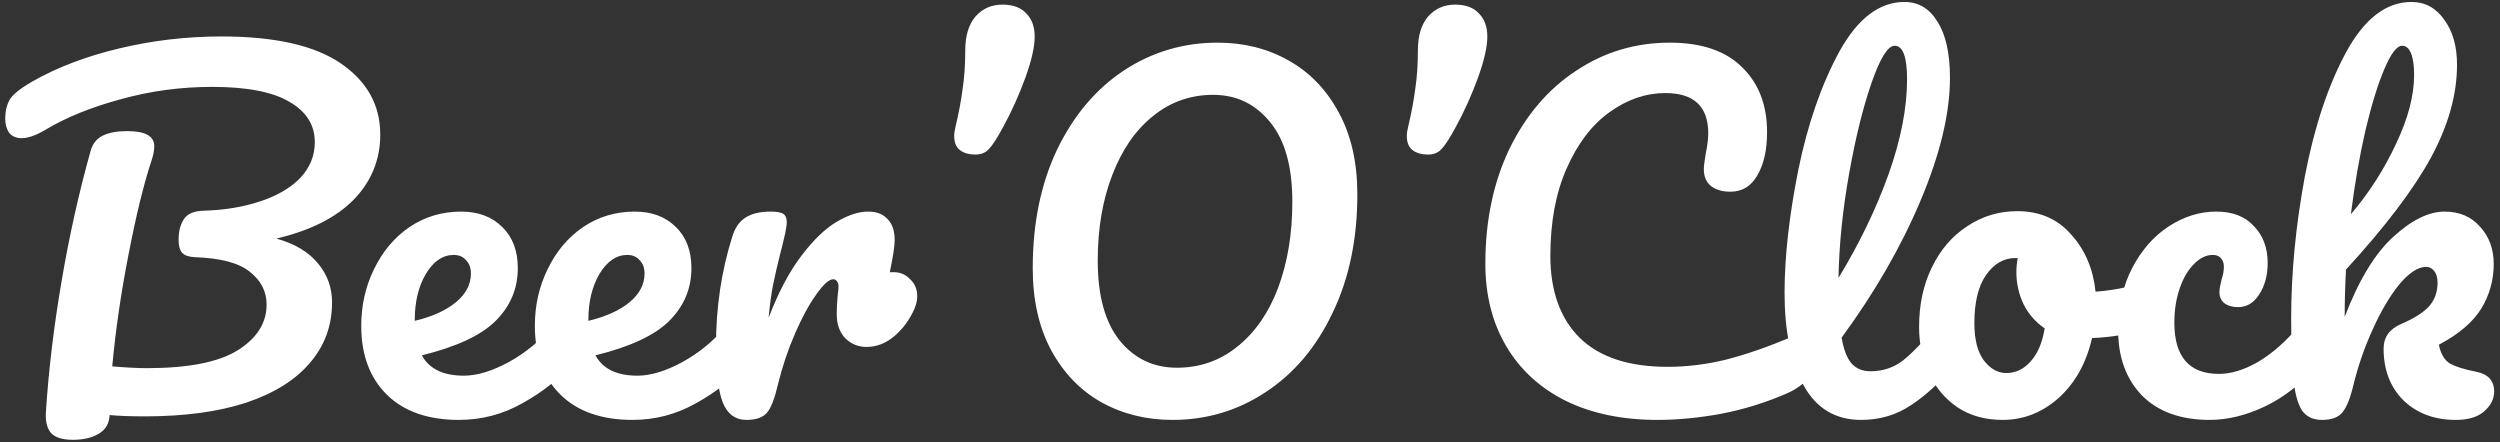 <svg width="407" height="72" viewBox="0 0 407 72" fill="none" xmlns="http://www.w3.org/2000/svg">
<rect x="0" y="0" width="407" height="72" fill="#333333" stroke="none"/>
<path d="M61.906 21.92C61.906 26 60.466 29.528 57.586 32.504C54.706 35.432 50.506 37.544 44.986 38.84C47.962 39.656 50.218 41 51.754 42.872C53.29 44.696 54.058 46.808 54.058 49.208C54.058 53 52.858 56.288 50.458 59.072C48.106 61.856 44.65 64.016 40.09 65.552C35.53 67.04 30.034 67.784 23.602 67.784C21.202 67.784 19.282 67.712 17.842 67.568C17.794 68.912 17.218 69.92 16.114 70.592C15.01 71.264 13.594 71.6 11.866 71.6C10.138 71.6 8.938 71.216 8.266 70.448C7.642 69.68 7.378 68.552 7.474 67.064C7.906 60.344 8.746 53.312 9.994 45.968C11.242 38.576 12.826 31.448 14.746 24.584C15.082 23.384 15.754 22.544 16.762 22.064C17.77 21.584 19.09 21.344 20.722 21.344C23.65 21.344 25.114 22.16 25.114 23.792C25.114 24.464 24.97 25.232 24.682 26.096C23.434 29.84 22.186 34.928 20.938 41.36C19.69 47.744 18.802 53.84 18.274 59.648C20.578 59.84 22.45 59.936 23.89 59.936C30.61 59.936 35.53 58.976 38.65 57.056C41.818 55.088 43.402 52.592 43.402 49.568C43.402 47.456 42.49 45.68 40.666 44.24C38.89 42.8 35.89 42.008 31.666 41.864C30.706 41.816 30.034 41.576 29.65 41.144C29.266 40.712 29.074 40.016 29.074 39.056C29.074 37.664 29.362 36.536 29.938 35.672C30.514 34.808 31.57 34.352 33.106 34.304C36.514 34.208 39.586 33.704 42.322 32.792C45.106 31.88 47.29 30.608 48.874 28.976C50.458 27.296 51.25 25.352 51.25 23.144C51.25 20.36 49.882 18.176 47.146 16.592C44.41 14.96 40.21 14.144 34.546 14.144C29.41 14.144 24.442 14.816 19.642 16.16C14.842 17.456 10.762 19.112 7.402 21.128C5.866 22.04 4.57 22.496 3.514 22.496C2.65 22.496 1.978 22.208 1.498 21.632C1.066 21.008 0.85 20.24 0.85 19.328C0.85 18.128 1.09 17.096 1.57 16.232C2.098 15.368 3.322 14.384 5.242 13.28C9.274 10.976 14.002 9.176 19.426 7.88C24.85 6.584 30.394 5.936 36.058 5.936C44.746 5.936 51.226 7.4 55.498 10.328C59.77 13.256 61.906 17.12 61.906 21.92ZM92.002 51.944C92.626 51.944 93.106 52.232 93.442 52.808C93.826 53.384 94.018 54.176 94.018 55.184C94.018 57.104 93.562 58.592 92.65 59.648C90.874 61.808 88.354 63.8 85.09 65.624C81.874 67.448 78.418 68.36 74.722 68.36C69.682 68.36 65.77 66.992 62.986 64.256C60.202 61.52 58.81 57.776 58.81 53.024C58.81 49.712 59.506 46.64 60.898 43.808C62.29 40.928 64.21 38.648 66.658 36.968C69.154 35.288 71.962 34.448 75.082 34.448C77.866 34.448 80.098 35.288 81.778 36.968C83.458 38.6 84.298 40.832 84.298 43.664C84.298 46.976 83.098 49.832 80.698 52.232C78.346 54.584 74.338 56.456 68.674 57.848C69.874 60.056 72.154 61.16 75.514 61.16C77.674 61.16 80.122 60.416 82.858 58.928C85.642 57.392 88.042 55.4 90.058 52.952C90.634 52.28 91.282 51.944 92.002 51.944ZM73.858 41.504C72.082 41.504 70.57 42.536 69.322 44.6C68.122 46.664 67.522 49.16 67.522 52.088V52.232C70.354 51.56 72.586 50.552 74.218 49.208C75.85 47.864 76.666 46.304 76.666 44.528C76.666 43.616 76.402 42.896 75.874 42.368C75.394 41.792 74.722 41.504 73.858 41.504ZM120.267 51.944C120.891 51.944 121.371 52.232 121.707 52.808C122.091 53.384 122.283 54.176 122.283 55.184C122.283 57.104 121.827 58.592 120.915 59.648C119.139 61.808 116.619 63.8 113.355 65.624C110.139 67.448 106.683 68.36 102.987 68.36C97.947 68.36 94.035 66.992 91.251 64.256C88.467 61.52 87.075 57.776 87.075 53.024C87.075 49.712 87.771 46.64 89.163 43.808C90.555 40.928 92.475 38.648 94.923 36.968C97.419 35.288 100.227 34.448 103.347 34.448C106.131 34.448 108.363 35.288 110.043 36.968C111.723 38.6 112.563 40.832 112.563 43.664C112.563 46.976 111.363 49.832 108.963 52.232C106.611 54.584 102.603 56.456 96.939 57.848C98.139 60.056 100.419 61.16 103.779 61.16C105.939 61.16 108.387 60.416 111.123 58.928C113.907 57.392 116.307 55.4 118.323 52.952C118.899 52.28 119.547 51.944 120.267 51.944ZM102.123 41.504C100.347 41.504 98.835 42.536 97.587 44.6C96.387 46.664 95.787 49.16 95.787 52.088V52.232C98.619 51.56 100.851 50.552 102.483 49.208C104.115 47.864 104.931 46.304 104.931 44.528C104.931 43.616 104.667 42.896 104.139 42.368C103.659 41.792 102.987 41.504 102.123 41.504ZM145.509 44.312C146.565 44.312 147.453 44.696 148.173 45.464C148.941 46.184 149.325 47.096 149.325 48.2C149.325 48.824 149.181 49.496 148.893 50.216C148.125 51.992 147.045 53.48 145.653 54.68C144.261 55.88 142.725 56.48 141.045 56.48C139.701 56.48 138.549 56 137.589 55.04C136.677 54.08 136.221 52.784 136.221 51.152C136.221 50.24 136.269 49.256 136.365 48.2C136.461 47.432 136.509 46.904 136.509 46.616C136.509 46.232 136.413 45.944 136.221 45.752C136.077 45.56 135.885 45.464 135.645 45.464C134.973 45.464 134.061 46.28 132.909 47.912C131.757 49.496 130.605 51.608 129.453 54.248C128.301 56.888 127.365 59.672 126.645 62.6C126.117 64.904 125.517 66.44 124.845 67.208C124.173 67.976 123.069 68.36 121.533 68.36C119.709 68.36 118.413 67.4 117.645 65.48C116.925 63.56 116.565 60.488 116.565 56.264C116.565 50.024 117.453 44.096 119.229 38.48C119.661 37.088 120.357 36.08 121.317 35.456C122.325 34.784 123.717 34.448 125.493 34.448C126.453 34.448 127.125 34.568 127.509 34.808C127.893 35.048 128.085 35.504 128.085 36.176C128.085 36.944 127.725 38.672 127.005 41.36C126.525 43.28 126.141 44.96 125.853 46.4C125.565 47.84 125.325 49.616 125.133 51.728C126.717 47.6 128.493 44.24 130.461 41.648C132.429 39.056 134.349 37.208 136.221 36.104C138.093 35 139.797 34.448 141.333 34.448C142.725 34.448 143.781 34.856 144.501 35.672C145.269 36.44 145.653 37.592 145.653 39.128C145.653 40.04 145.389 41.768 144.861 44.312H145.509ZM158.799 25.16C157.743 25.16 156.903 24.92 156.279 24.44C155.655 23.96 155.343 23.192 155.343 22.136C155.343 21.704 155.415 21.2 155.559 20.624C156.087 18.416 156.471 16.376 156.711 14.504C156.999 12.632 157.143 10.544 157.143 8.24C157.143 5.84 157.695 3.992 158.799 2.696C159.951 1.4 161.415 0.752 163.191 0.752C164.919 0.752 166.215 1.232 167.079 2.192C167.991 3.104 168.447 4.352 168.447 5.936C168.447 7.616 167.943 9.848 166.935 12.632C165.927 15.416 164.703 18.128 163.263 20.768C162.303 22.544 161.535 23.72 160.959 24.296C160.431 24.872 159.711 25.16 158.799 25.16ZM190.88 68.36C186.608 68.36 182.744 67.4 179.288 65.48C175.88 63.56 173.168 60.752 171.152 57.056C169.136 53.312 168.128 48.848 168.128 43.664C168.128 36.368 169.448 29.936 172.088 24.368C174.776 18.8 178.4 14.504 182.96 11.48C187.568 8.456 192.656 6.944 198.224 6.944C202.496 6.944 206.336 7.904 209.744 9.824C213.2 11.744 215.936 14.576 217.952 18.32C219.968 22.016 220.976 26.456 220.976 31.64C220.976 38.936 219.632 45.368 216.944 50.936C214.304 56.504 210.68 60.8 206.072 63.824C201.512 66.848 196.448 68.36 190.88 68.36ZM191.6 59.864C195.344 59.864 198.632 58.712 201.464 56.408C204.344 54.104 206.552 50.912 208.088 46.832C209.624 42.704 210.392 38.048 210.392 32.864C210.392 27.152 209.192 22.832 206.792 19.904C204.392 16.928 201.296 15.44 197.504 15.44C193.808 15.44 190.544 16.592 187.712 18.896C184.88 21.152 182.672 24.344 181.088 28.472C179.504 32.552 178.712 37.208 178.712 42.44C178.712 48.152 179.912 52.496 182.312 55.472C184.712 58.4 187.808 59.864 191.6 59.864ZM232.487 25.16C231.431 25.16 230.591 24.92 229.967 24.44C229.343 23.96 229.031 23.192 229.031 22.136C229.031 21.704 229.103 21.2 229.247 20.624C229.775 18.416 230.159 16.376 230.399 14.504C230.687 12.632 230.831 10.544 230.831 8.24C230.831 5.84 231.383 3.992 232.487 2.696C233.639 1.4 235.103 0.752 236.879 0.752C238.607 0.752 239.903 1.232 240.767 2.192C241.679 3.104 242.135 4.352 242.135 5.936C242.135 7.616 241.631 9.848 240.623 12.632C239.615 15.416 238.391 18.128 236.951 20.768C235.991 22.544 235.223 23.72 234.647 24.296C234.119 24.872 233.399 25.16 232.487 25.16ZM269.823 68.36C264.111 68.36 259.143 67.328 254.919 65.264C250.695 63.152 247.455 60.176 245.199 56.336C242.943 52.496 241.815 48.032 241.815 42.944C241.815 35.888 243.135 29.624 245.775 24.152C248.463 18.68 252.087 14.456 256.647 11.48C261.207 8.456 266.271 6.944 271.839 6.944C277.023 6.944 280.959 8.288 283.647 10.976C286.335 13.616 287.679 17.12 287.679 21.488C287.679 24.416 287.151 26.768 286.095 28.544C285.087 30.32 283.623 31.208 281.703 31.208C280.359 31.208 279.303 30.896 278.535 30.272C277.767 29.648 277.383 28.736 277.383 27.536C277.383 27.104 277.479 26.312 277.671 25.16C277.959 23.72 278.103 22.568 278.103 21.704C278.103 17.336 275.775 15.152 271.119 15.152C267.951 15.152 264.927 16.184 262.047 18.248C259.167 20.312 256.839 23.36 255.063 27.392C253.287 31.376 252.399 36.128 252.399 41.648C252.399 47.408 254.007 51.872 257.223 55.04C260.439 58.16 265.191 59.72 271.479 59.72C274.599 59.72 277.743 59.336 280.911 58.568C284.127 57.752 287.679 56.528 291.567 54.896C292.287 54.608 292.887 54.464 293.367 54.464C294.135 54.464 294.711 54.752 295.095 55.328C295.479 55.904 295.671 56.648 295.671 57.56C295.671 60.488 294.087 62.648 290.919 64.04C287.511 65.528 283.959 66.632 280.263 67.352C276.615 68.024 273.135 68.36 269.823 68.36ZM317.31 51.944C317.934 51.944 318.414 52.232 318.75 52.808C319.134 53.384 319.326 54.176 319.326 55.184C319.326 57.104 318.87 58.592 317.958 59.648C315.894 62.192 313.638 64.28 311.19 65.912C308.79 67.544 306.054 68.36 302.982 68.36C298.758 68.36 295.614 66.44 293.55 62.6C291.534 58.76 290.526 53.792 290.526 47.696C290.526 41.84 291.27 35.168 292.758 27.68C294.294 20.192 296.526 13.76 299.454 8.384C302.43 3.008 305.958 0.32 310.038 0.32C312.342 0.32 314.142 1.4 315.438 3.56C316.782 5.672 317.454 8.72 317.454 12.704C317.454 18.416 315.87 25.04 312.702 32.576C309.534 40.112 305.238 47.576 299.814 54.968C300.15 56.936 300.702 58.352 301.47 59.216C302.238 60.032 303.246 60.44 304.494 60.44C306.462 60.44 308.19 59.888 309.678 58.784C311.166 57.632 313.062 55.688 315.366 52.952C315.942 52.28 316.59 51.944 317.31 51.944ZM308.454 7.448C307.35 7.448 306.102 9.44 304.71 13.424C303.318 17.408 302.094 22.352 301.038 28.256C299.982 34.16 299.406 39.824 299.31 45.248C302.718 39.632 305.43 34.016 307.446 28.4C309.462 22.736 310.47 17.576 310.47 12.92C310.47 9.272 309.798 7.448 308.454 7.448ZM350.227 45.896C350.851 45.896 351.331 46.208 351.667 46.832C352.003 47.456 352.171 48.248 352.171 49.208C352.171 51.512 351.475 52.88 350.083 53.312C347.203 54.32 344.035 54.896 340.579 55.04C339.667 59.072 337.867 62.312 335.179 64.76C332.491 67.16 329.443 68.36 326.035 68.36C323.155 68.36 320.683 67.664 318.619 66.272C316.603 64.88 315.067 63.032 314.011 60.728C312.955 58.424 312.427 55.928 312.427 53.24C312.427 49.592 313.123 46.352 314.515 43.52C315.907 40.64 317.827 38.408 320.275 36.824C322.723 35.192 325.435 34.376 328.411 34.376C332.059 34.376 334.987 35.648 337.195 38.192C339.451 40.688 340.771 43.784 341.155 47.48C343.411 47.336 346.099 46.856 349.219 46.04C349.603 45.944 349.939 45.896 350.227 45.896ZM326.611 60.728C328.147 60.728 329.467 60.104 330.571 58.856C331.723 57.608 332.491 55.808 332.875 53.456C331.387 52.448 330.235 51.128 329.419 49.496C328.651 47.864 328.267 46.136 328.267 44.312C328.267 43.544 328.339 42.776 328.483 42.008H328.123C326.203 42.008 324.595 42.944 323.299 44.816C322.051 46.64 321.427 49.232 321.427 52.592C321.427 55.232 321.931 57.248 322.939 58.64C323.995 60.032 325.219 60.728 326.611 60.728ZM359.743 68.36C355.039 68.36 351.367 67.04 348.727 64.4C346.135 61.712 344.839 58.184 344.839 53.816C344.839 49.928 345.607 46.52 347.143 43.592C348.679 40.664 350.671 38.408 353.119 36.824C355.567 35.24 358.135 34.448 360.823 34.448C363.463 34.448 365.503 35.24 366.943 36.824C368.431 38.36 369.175 40.352 369.175 42.8C369.175 44.816 368.719 46.52 367.807 47.912C366.943 49.304 365.791 50 364.351 50C363.439 50 362.695 49.784 362.119 49.352C361.591 48.92 361.327 48.32 361.327 47.552C361.327 47.216 361.375 46.832 361.471 46.4C361.567 45.968 361.639 45.656 361.687 45.464C361.927 44.744 362.047 44.072 362.047 43.448C362.047 42.824 361.879 42.344 361.543 42.008C361.255 41.672 360.823 41.504 360.247 41.504C359.143 41.504 358.111 42.008 357.151 43.016C356.191 43.976 355.423 45.296 354.847 46.976C354.271 48.656 353.983 50.504 353.983 52.52C353.983 58.088 356.407 60.872 361.255 60.872C363.223 60.872 365.335 60.224 367.591 58.928C369.895 57.584 372.151 55.592 374.359 52.952C374.935 52.28 375.583 51.944 376.303 51.944C376.927 51.944 377.407 52.232 377.743 52.808C378.127 53.384 378.319 54.176 378.319 55.184C378.319 57.008 377.863 58.496 376.951 59.648C374.695 62.432 371.983 64.592 368.815 66.128C365.695 67.616 362.671 68.36 359.743 68.36ZM403.099 60.512C405.067 60.896 406.051 61.976 406.051 63.752C406.051 64.952 405.499 66.032 404.395 66.992C403.339 67.904 401.803 68.36 399.787 68.36C396.331 68.36 393.499 67.304 391.291 65.192C389.131 63.032 388.051 60.224 388.051 56.768C388.051 54.896 389.011 53.552 390.931 52.736C393.043 51.824 394.555 50.864 395.467 49.856C396.379 48.8 396.835 47.528 396.835 46.04C396.835 45.176 396.643 44.528 396.259 44.096C395.923 43.664 395.491 43.448 394.963 43.448C393.667 43.448 392.227 44.384 390.643 46.256C389.107 48.128 387.667 50.552 386.323 53.528C384.979 56.456 383.923 59.48 383.155 62.6C382.627 64.856 382.003 66.392 381.283 67.208C380.611 67.976 379.531 68.36 378.043 68.36C376.555 68.36 375.451 67.832 374.731 66.776C374.059 65.672 373.603 63.992 373.363 61.736C373.123 59.48 373.003 56.168 373.003 51.8C373.003 44.408 373.747 36.704 375.235 28.688C376.771 20.672 379.003 13.952 381.931 8.528C384.907 3.056 388.459 0.32 392.587 0.32C394.795 0.32 396.571 1.28 397.915 3.2C399.307 5.072 400.003 7.52 400.003 10.544C400.003 15.392 398.587 20.432 395.755 25.664C392.923 30.848 388.315 36.92 381.931 43.88C381.787 46.376 381.715 48.944 381.715 51.584C384.019 45.584 386.659 41.24 389.635 38.552C392.611 35.816 395.395 34.448 397.987 34.448C400.387 34.448 402.307 35.264 403.747 36.896C405.235 38.528 405.979 40.544 405.979 42.944C405.979 45.584 405.307 48.008 403.963 50.216C402.619 52.424 400.315 54.392 397.051 56.12C397.339 57.56 397.915 58.568 398.779 59.144C399.691 59.672 401.131 60.128 403.099 60.512ZM391.075 7.448C390.211 7.448 389.251 8.696 388.195 11.192C387.139 13.64 386.107 16.976 385.099 21.2C384.139 25.376 383.347 29.936 382.723 34.88C385.699 31.376 388.147 27.56 390.067 23.432C392.035 19.304 393.019 15.56 393.019 12.2C393.019 10.664 392.851 9.488 392.515 8.672C392.179 7.856 391.699 7.448 391.075 7.448Z" fill="white"/>
</svg>
